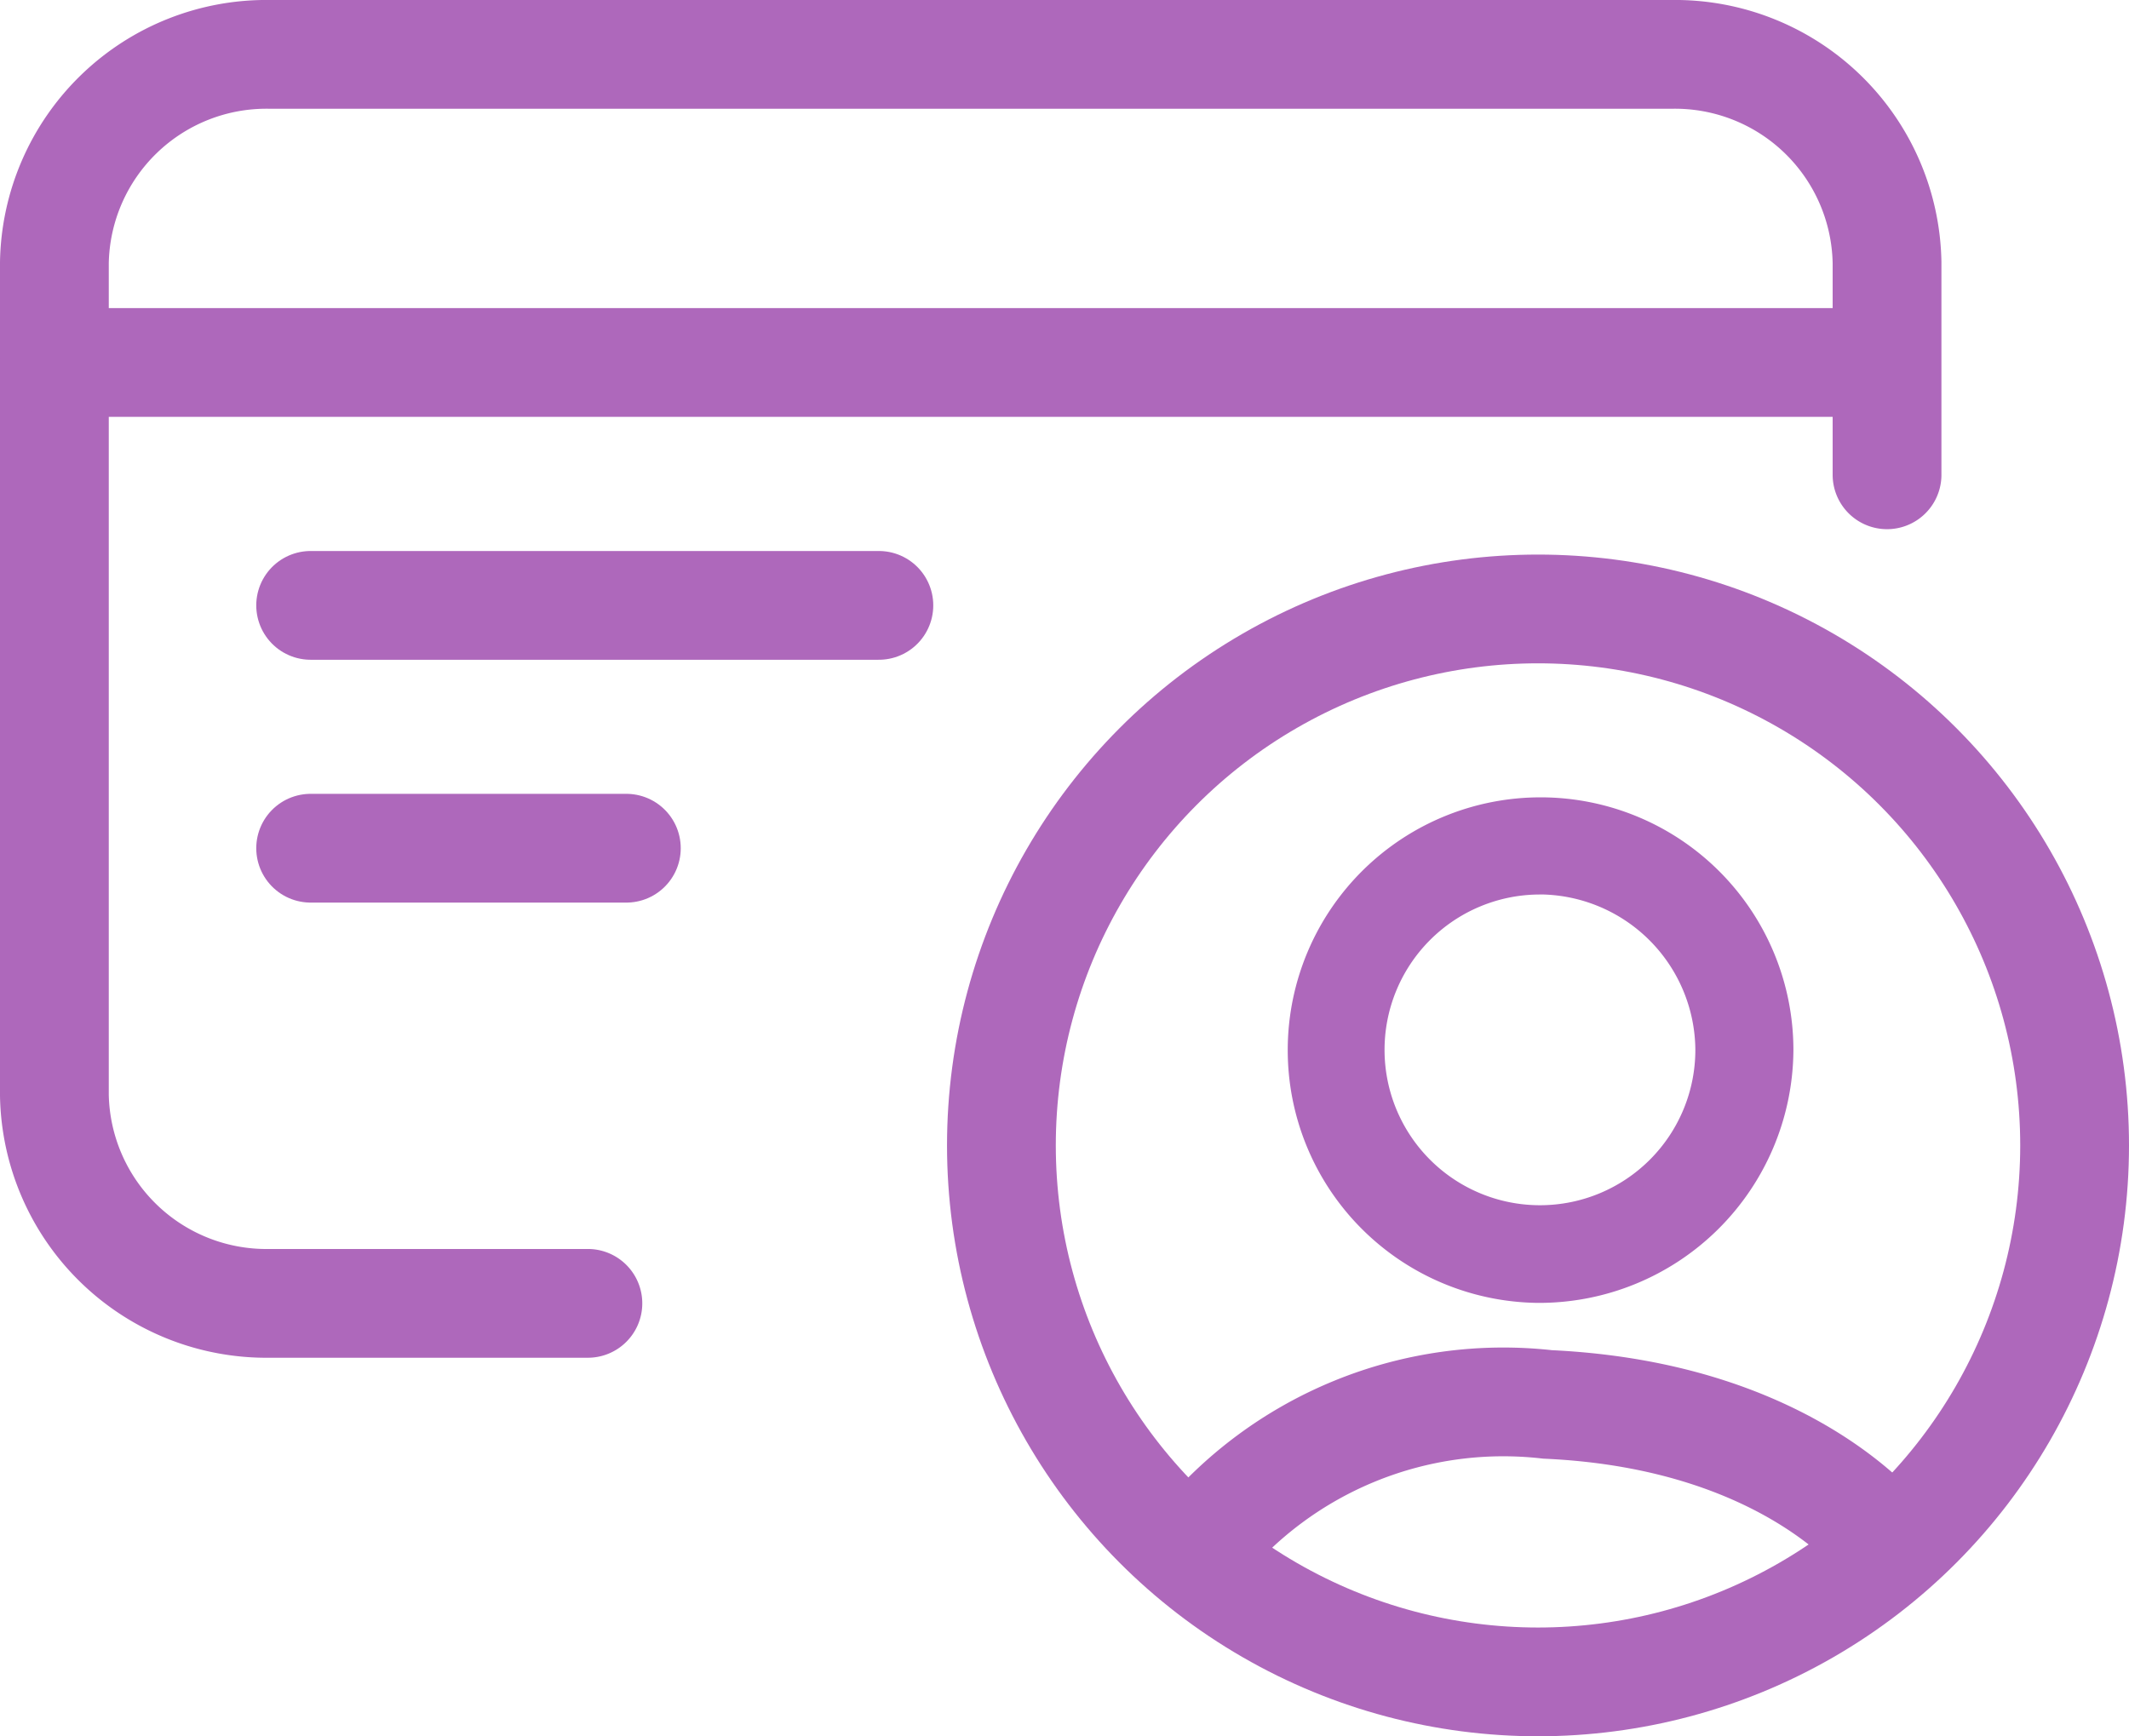 <svg xmlns="http://www.w3.org/2000/svg" width="27.4" height="22.352" viewBox="0 0 27.4 22.352">
  <g id="person-cards" transform="translate(0.7 0.7)">
    <path id="Path_4522" data-name="Path 4522" d="M7.366,16.578H3.275A2.729,2.729,0,0,1,.5,13.9V3.18A2.729,2.729,0,0,1,3.275.5H21.311a2.729,2.729,0,0,1,2.775,2.68V5.912" transform="translate(-0.5 -0.5)" fill="none" stroke="#ae68bb" stroke-linecap="round" stroke-linejoin="round" stroke-width="1.4"/>
    <line id="Line_313" data-name="Line 313" x2="23.563" transform="translate(0 3.966)" fill="none" stroke="#ae68bb" stroke-linecap="round" stroke-linejoin="round" stroke-width="1.4"/>
    <line id="Line_314" data-name="Line 314" x1="7.313" transform="translate(3.298 7.093)" fill="none" stroke="#ae68bb" stroke-linecap="round" stroke-linejoin="round" stroke-width="1.4"/>
    <line id="Line_316" data-name="Line 316" x1="4.063" transform="translate(3.298 10.219)" fill="none" stroke="#ae68bb" stroke-linecap="round" stroke-linejoin="round" stroke-width="1.4"/>
    <circle id="Ellipse_147" data-name="Ellipse 147" cx="6.906" cy="6.906" r="6.906" transform="translate(12.188 7.139)" stroke-width="1.4" stroke="#ae68bb" stroke-linecap="round" stroke-linejoin="round" fill="none"/>
    <g id="Group_2655" data-name="Group 2655" transform="translate(14.727 9.663)">
      <g id="Group_2653" data-name="Group 2653" transform="translate(0 0)">
        <path id="Shape" d="M8.685,10.809a3.154,3.154,0,1,1,3.185-3.154A3.173,3.173,0,0,1,8.685,10.809Zm0-5.257a2.1,2.1,0,1,0,2.123,2.1A2.115,2.115,0,0,0,8.685,5.551Z" transform="translate(-4.316 -4.5)" fill="#ae68bb" stroke="#ae68bb" stroke-width="0.2"/>
        <path id="Path_4521" data-name="Path 4521" d="M4.909,13.8A5.05,5.05,0,0,1,9.4,11.965c3.192.146,4.389,1.835,4.389,1.835" transform="translate(-4.909 -4.249)" fill="none" stroke="#ae68bb" stroke-linecap="round" stroke-width="1.4"/>
      </g>
    </g>
  </g>
</svg>
